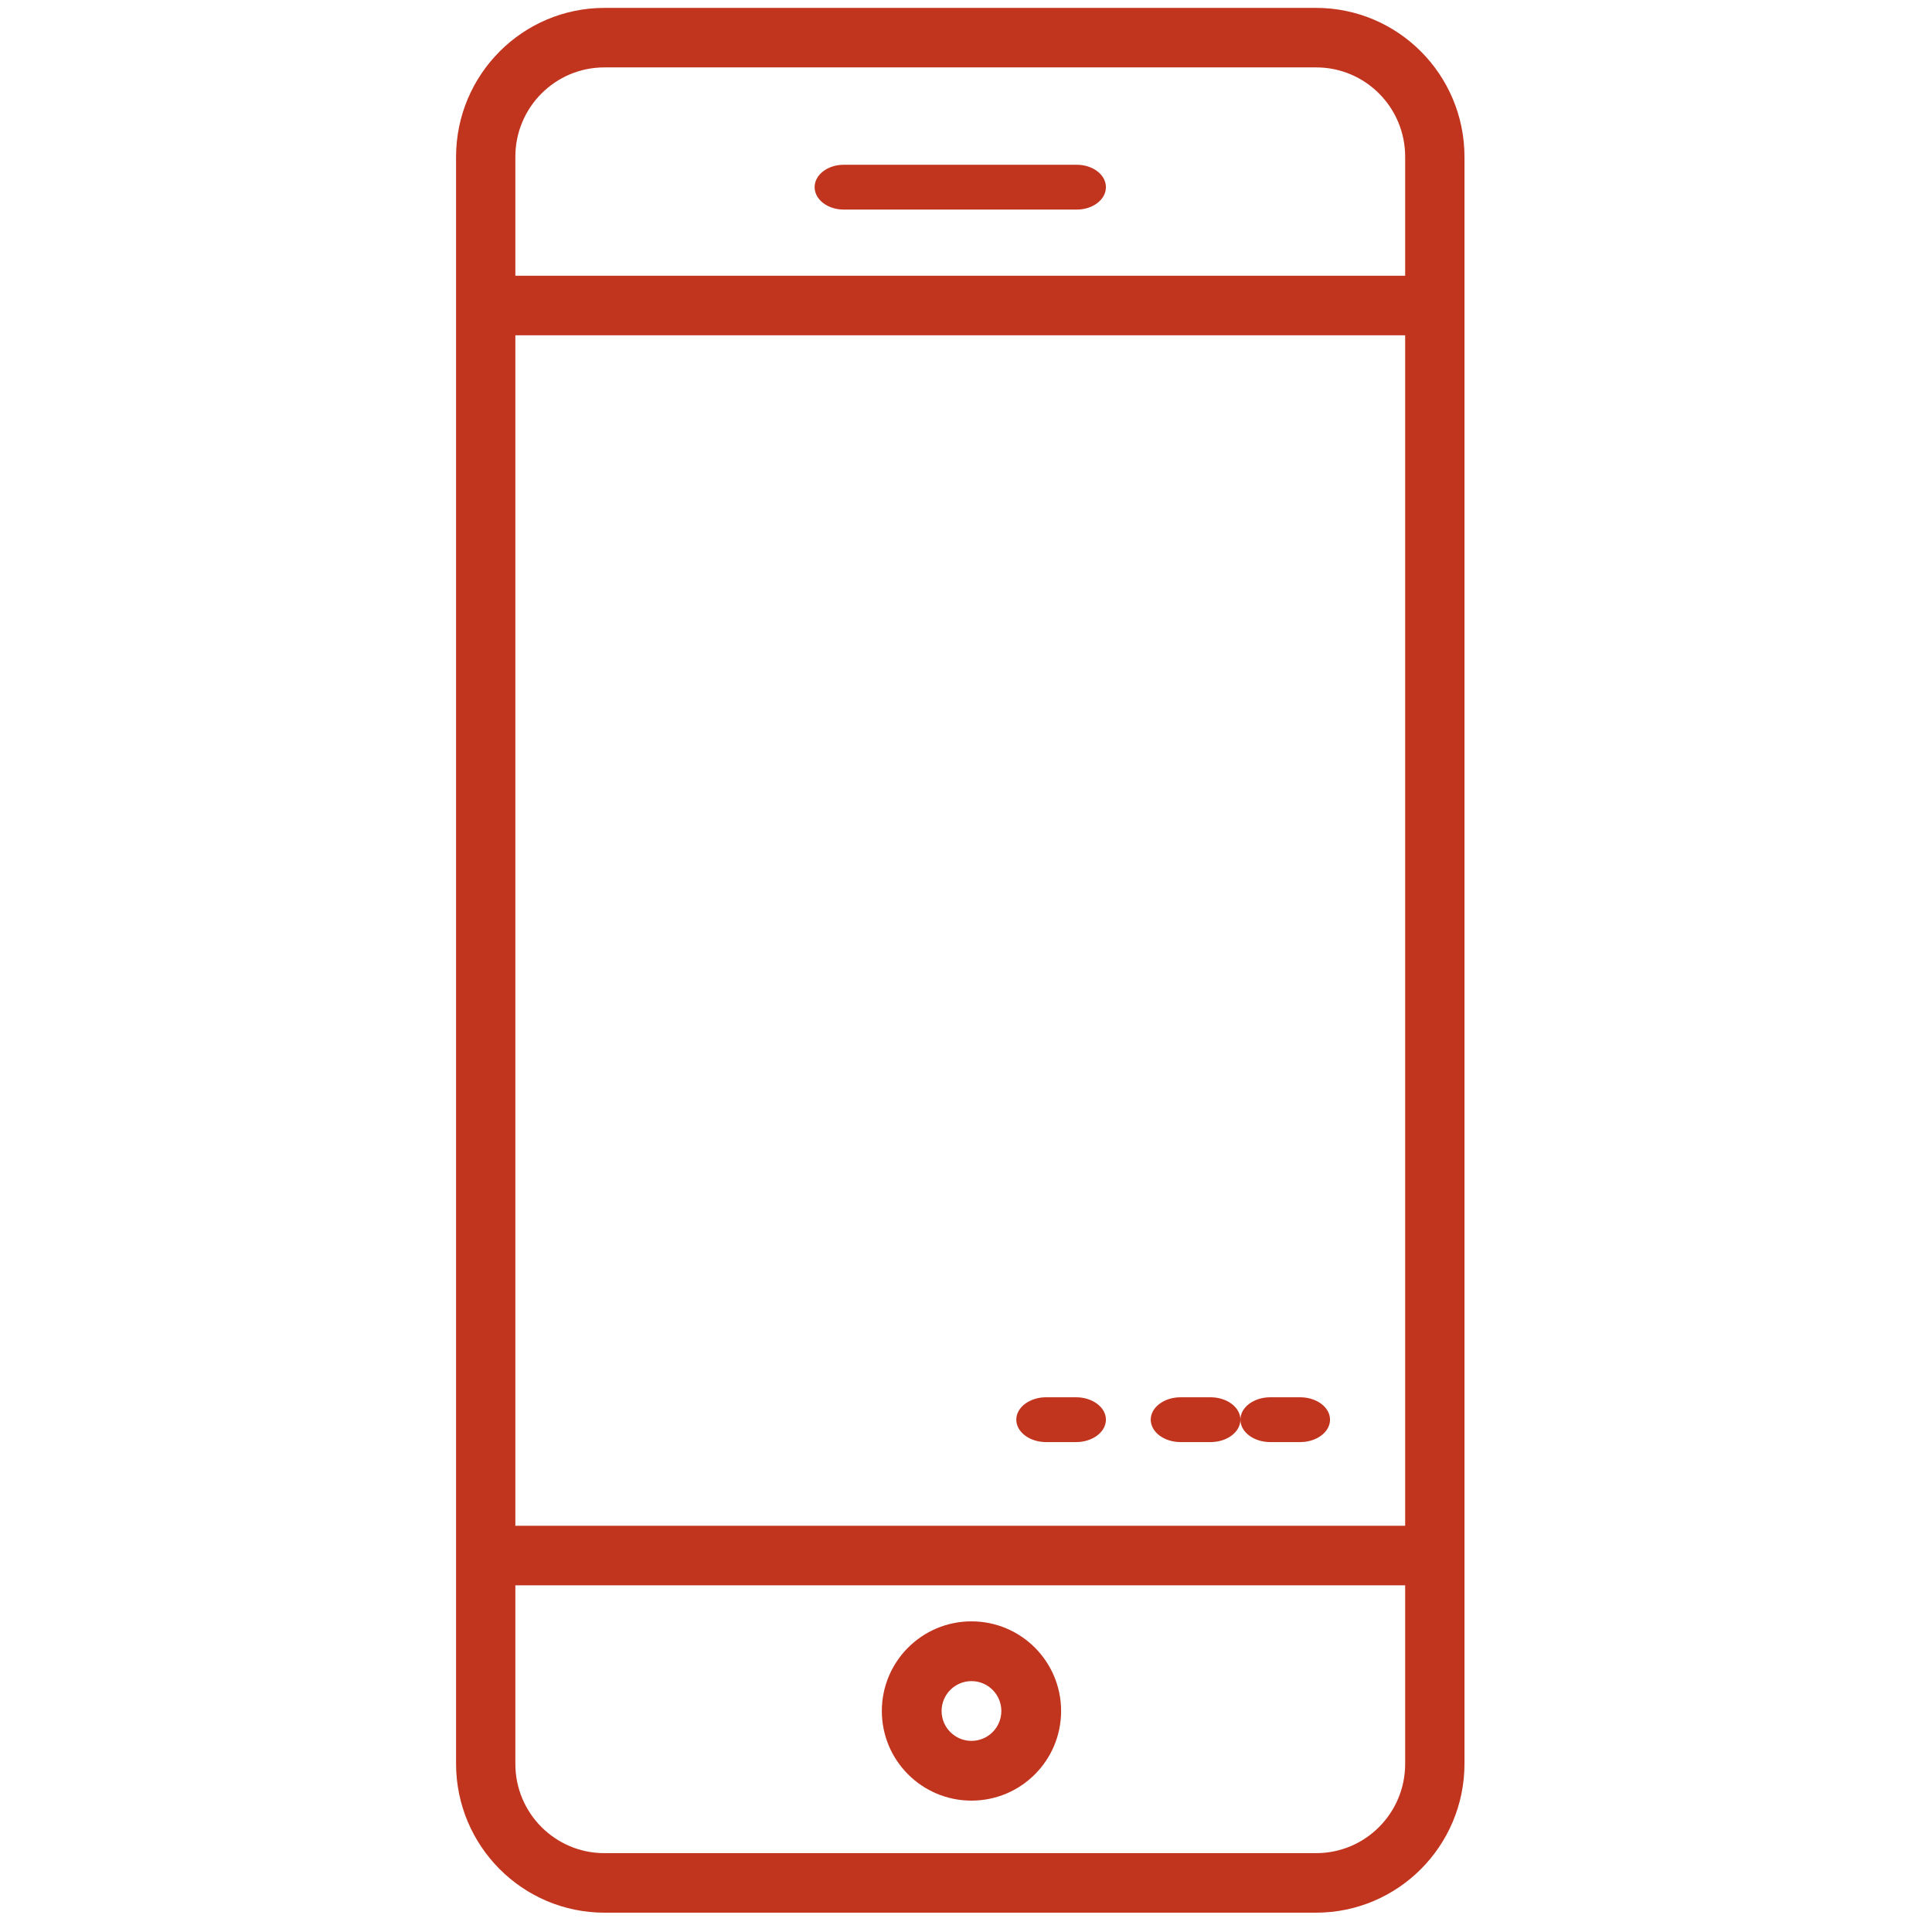 <svg xmlns="http://www.w3.org/2000/svg" width="71" height="71" viewBox="0 0 71 71">
    <g fill="none" fill-rule="evenodd">
        <path d="M0 0H70V70H0z" transform="translate(.29 .29)"/>
        <g fill="#C1351F" fill-rule="nonzero">
            <path d="M31.609 0H5.449C2.443.004.005 2.45 0 5.469V64.53C.004 67.55 2.442 69.996 5.45 70h26.159c3.008-.004 5.446-2.45 5.45-5.469V5.47C37.055 2.45 34.617.004 31.609 0zm3.27 64.531c0 1.812-1.464 3.281-3.27 3.281H5.449c-1.805 0-3.27-1.469-3.27-3.28v-6.563h32.7v6.562zm0-8.75h-32.7v-43.75h32.7v43.75zm0-45.937h-32.7V5.469c0-1.812 1.465-3.282 3.27-3.282h26.16c1.806 0 3.27 1.47 3.27 3.282v4.375z" transform="translate(.29 .29) translate(16.47)"/>
            <path d="M18.941 59.294c-1.82 0-3.294 1.475-3.294 3.294 0 1.82 1.475 3.294 3.294 3.294 1.82 0 3.294-1.474 3.294-3.294s-1.475-3.294-3.294-3.294zm0 4.392c-.606 0-1.098-.491-1.098-1.098 0-.606.492-1.098 1.098-1.098.607 0 1.098.492 1.098 1.098 0 .607-.491 1.098-1.098 1.098zM22.812 5.765h-8.565c-.591 0-1.07.368-1.07.823 0 .455.479.824 1.07.824h8.565c.591 0 1.07-.369 1.07-.824 0-.455-.479-.823-1.07-.823zM31.02 51.059h-1.098c-.607 0-1.098.369-1.098.823 0 .455.491.824 1.098.824h1.098c.606 0 1.098-.369 1.098-.824 0-.454-.492-.823-1.098-.823zM27.725 51.059h-1.098c-.606 0-1.098.369-1.098.823 0 .455.492.824 1.098.824h1.098c.607 0 1.099-.369 1.099-.824 0-.454-.492-.823-1.099-.823zM22.784 51.059h-1.098c-.606 0-1.098.369-1.098.823 0 .455.492.824 1.098.824h1.098c.607 0 1.098-.369 1.098-.824 0-.454-.491-.823-1.098-.823z" transform="translate(.29 .29) translate(16.47)"/>
        </g>
    </g>
</svg>
